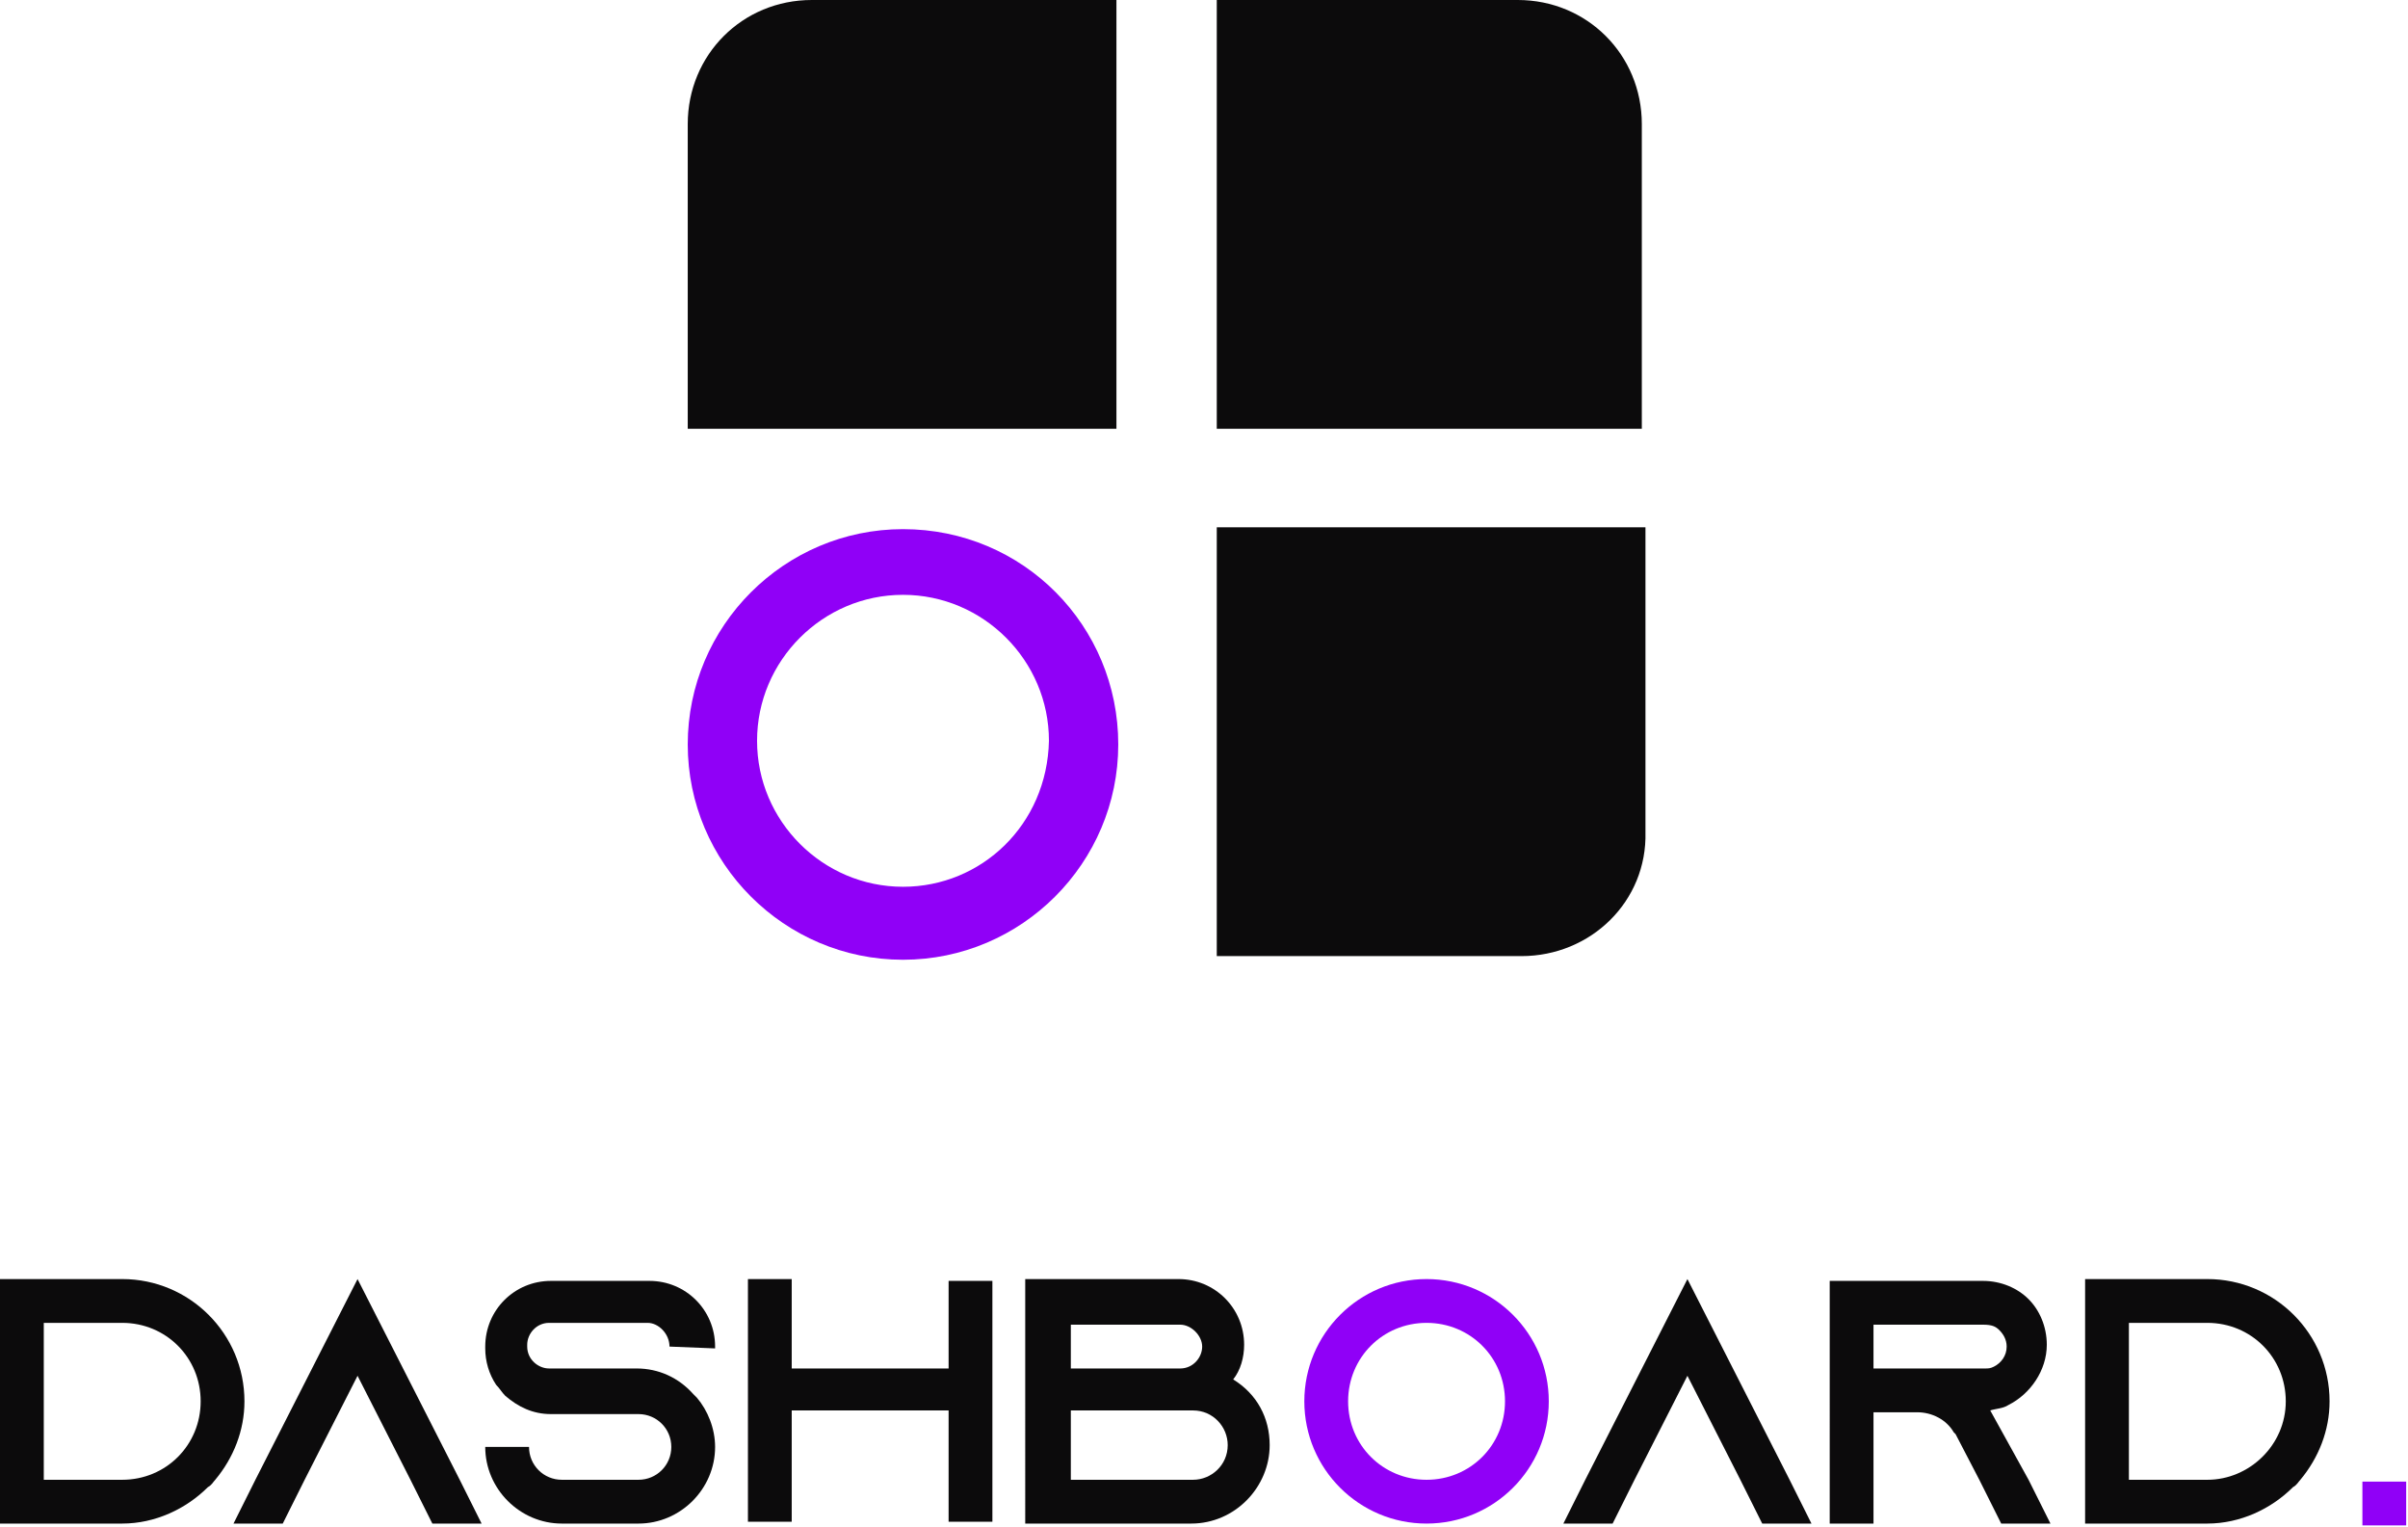 <?xml version="1.0" encoding="utf-8"?>
<!-- Generator: Adobe Illustrator 25.0.0, SVG Export Plug-In . SVG Version: 6.00 Build 0)  -->
<svg version="1.1" id="Layer_1" xmlns="http://www.w3.org/2000/svg" xmlns:xlink="http://www.w3.org/1999/xlink" x="0px" y="0px"
	 viewBox="0 0 132 83.7" style="enable-background:new 0 0 132 83.7;" xml:space="preserve">
<style type="text/css">
	.st0{fill:#0C0B0C;}
	.st1{fill:#9000F7;}
	.st2{enable-background:new    ;}
</style>
<g>
	<g>
		<path class="st0" d="M90.3,23.5H66.7V0h16.5c3.8,0,6.8,3,6.8,6.8v16.7H90.3z"/>
		<path class="st0" d="M83.4,52.4H66.7V28.9h23.5v16.7C90.3,49.4,87.2,52.4,83.4,52.4z"/>
		<path class="st0" d="M61.2,23.5H37.7V6.8c0-3.8,3-6.8,6.8-6.8h16.7V23.5z"/>
		<path class="st1" d="M49.5,29c-6.5,0-11.8,5.3-11.8,11.8S43,52.6,49.5,52.6s11.8-5.3,11.8-11.8S56.1,29,49.5,29z M49.5,48.6
			c-4.4,0-8-3.6-8-8s3.6-8,8-8s8,3.6,8,8C57.4,45.2,53.8,48.6,49.5,48.6z"/>
	</g>
	<g>
		<path class="st0" d="M6.7,70.1c3.7,0,6.7,3,6.7,6.7c0,1.6-0.6,3.1-1.6,4.3c-0.1,0.1-0.2,0.3-0.4,0.4c-1.2,1.2-2.9,2-4.7,2H0V70.1
			L6.7,70.1z M2.4,81.1h4.3c2.4,0,4.3-1.9,4.3-4.3c0-2.4-1.9-4.3-4.3-4.3H2.4V81.1z"/>
		<path class="st0" d="M26.4,83.5h-2.7l-1.2-2.4l-2.9-5.7l-2.9,5.7l-1.2,2.4h-2.7l1.2-2.4l5.6-11l5.6,11L26.4,83.5z"/>
		<path class="st0" d="M36.7,73.8L36.7,73.8c0-0.7-0.6-1.3-1.2-1.3h-5.4c-0.7,0-1.2,0.6-1.2,1.2v0.1c0,0.7,0.6,1.2,1.2,1.2h4.8
			c1.2,0,2.3,0.5,3.1,1.4c0.1,0.1,0.1,0.1,0.2,0.2c0.6,0.7,1,1.7,1,2.7c0,2.3-1.9,4.2-4.2,4.2h-4.2c-2.3,0-4.2-1.9-4.2-4.2h2.4
			c0,1,0.8,1.8,1.8,1.8h4.2c1,0,1.8-0.8,1.8-1.8c0-1-0.8-1.8-1.8-1.8h-4.8c-1,0-1.8-0.4-2.5-1c-0.2-0.2-0.3-0.4-0.5-0.6
			c-0.4-0.6-0.6-1.3-0.6-2v-0.1c0-2,1.6-3.6,3.6-3.6h5.4c2,0,3.6,1.6,3.6,3.6v0.1L36.7,73.8z"/>
		<path class="st0" d="M54.4,70.1v13.3H52v-6.1h-8.6v6.1H41V70.1h2.4V75H52v-4.8H54.4z"/>
		<path class="st0" d="M69.6,79.2c0,2.3-1.9,4.3-4.3,4.3h-9.1V70.1h8.4c2,0,3.6,1.6,3.6,3.6c0,0.7-0.2,1.4-0.6,1.9
			C68.9,76.4,69.6,77.7,69.6,79.2z M58.7,75h6c0.7,0,1.2-0.6,1.2-1.2s-0.6-1.2-1.2-1.2h-6V75z M65.4,81.1c1,0,1.9-0.8,1.9-1.9
			c0-1-0.8-1.9-1.9-1.9h-6.7v3.8L65.4,81.1L65.4,81.1z"/>
	</g>
	<g class="st2">
		<path class="st1" d="M84.9,76.8c0,3.7-3,6.7-6.7,6.7s-6.7-3-6.7-6.7s3-6.7,6.7-6.7S84.9,73.1,84.9,76.8z M82.5,76.8
			c0-2.4-1.9-4.3-4.3-4.3s-4.3,1.9-4.3,4.3c0,2.4,1.9,4.3,4.3,4.3S82.5,79.2,82.5,76.8z"/>
	</g>
	<g>
		<path class="st0" d="M99.3,83.5h-2.7l-1.2-2.4l-2.9-5.7l-2.9,5.7l-1.2,2.4h-2.7l1.2-2.4l5.6-11l5.6,11L99.3,83.5z"/>
		<path class="st0" d="M111.2,81.1l1.2,2.4h-2.7l-1.2-2.4l-1.3-2.5l-0.1-0.1c-0.4-0.7-1.2-1.1-2-1.1h-2.4v6.1h-2.4V70.2h8.4
			c1,0,1.9,0.4,2.5,1c0.6,0.6,1,1.5,1,2.5c0,1.4-0.9,2.7-2.1,3.3c-0.3,0.2-0.7,0.2-1,0.3L111.2,81.1z M108.8,75c0.2,0,0.3,0,0.5-0.1
			c0.4-0.2,0.7-0.6,0.7-1.1c0-0.4-0.2-0.7-0.4-0.9c-0.2-0.2-0.4-0.3-0.9-0.3h-6V75L108.8,75z"/>
		<path class="st0" d="M121,70.1c3.7,0,6.7,3,6.7,6.7c0,1.6-0.6,3.1-1.6,4.3c-0.1,0.1-0.2,0.3-0.4,0.4c-1.2,1.2-2.9,2-4.7,2h-6.7
			V70.1L121,70.1L121,70.1z M125.3,76.8c0-2.4-1.9-4.3-4.3-4.3h-4.3v8.6h4.3C123.3,81.1,125.3,79.2,125.3,76.8z"/>
	</g>
	<g class="st2">
		<path class="st1" d="M129.5,83.6v-2.4h2.4v2.4H129.5z"/>
	</g>
</g>
</svg>
